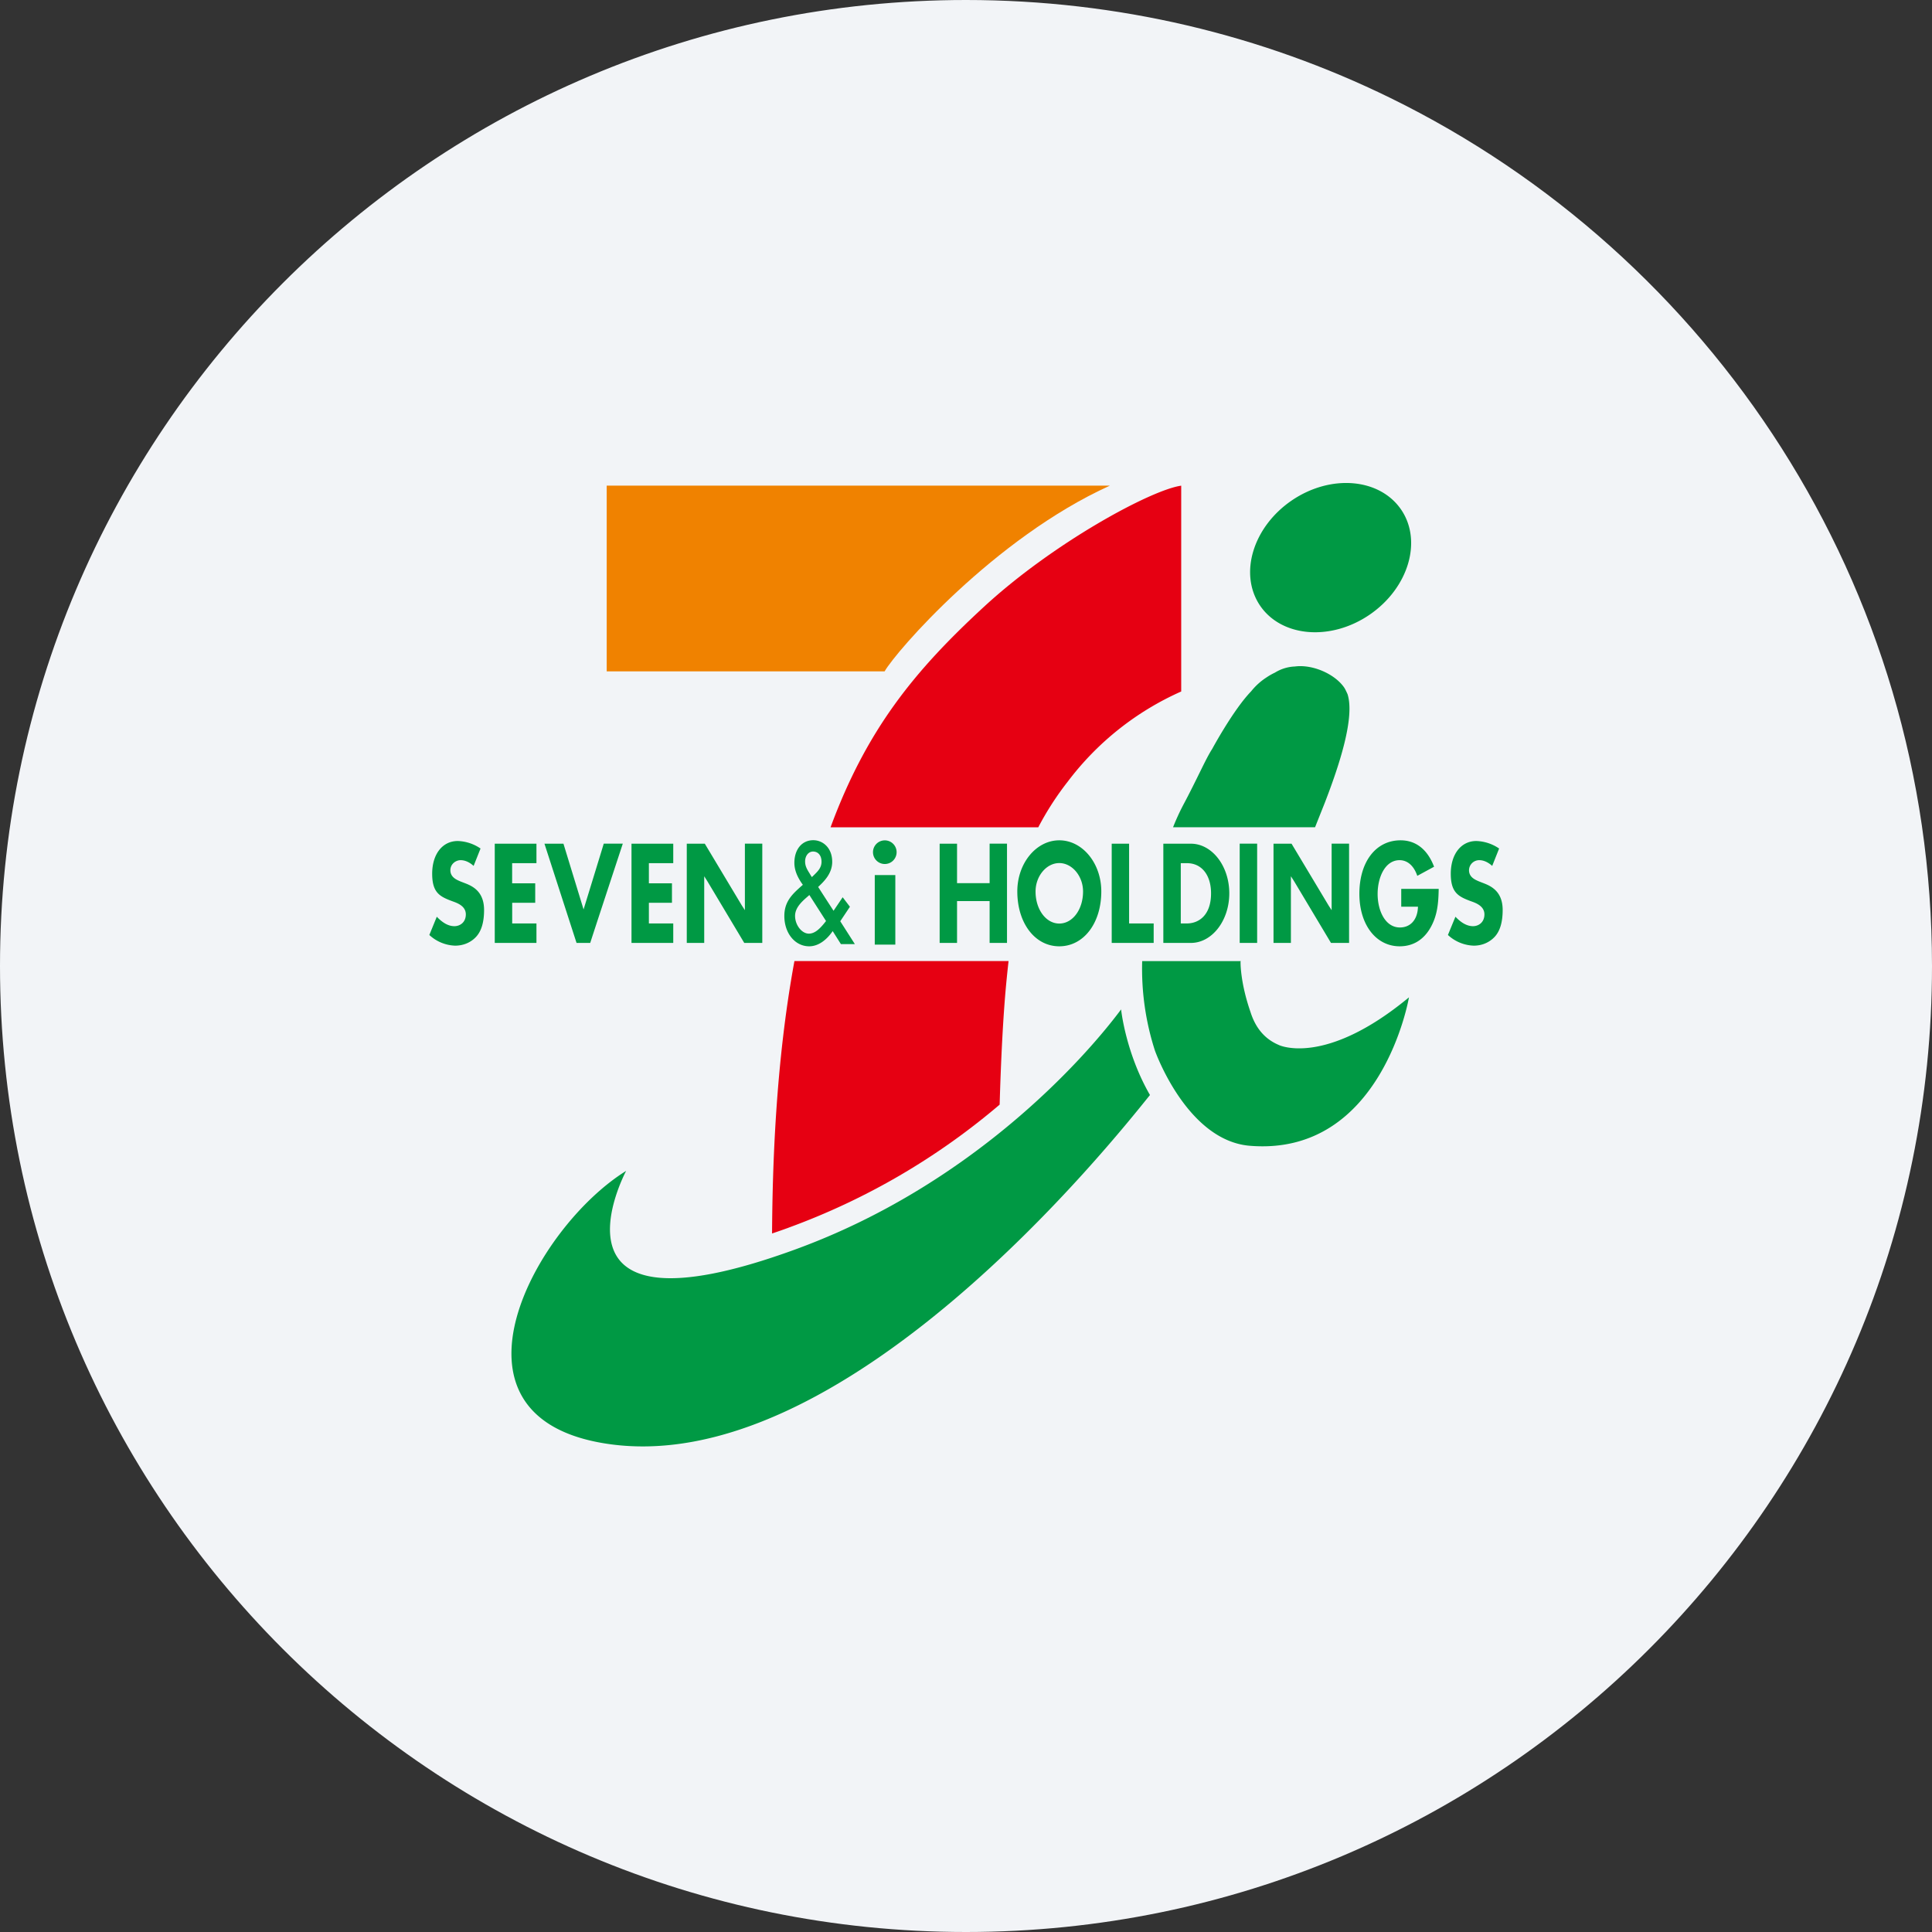 <svg width="36" height="36" fill="none" xmlns="http://www.w3.org/2000/svg"><rect width="100%" height="100%" fill="#333333" stroke="none"/><path d="M18 0c2.837 0 5.52.656 7.907 1.825C31.884 4.753 36 10.895 36 18c0 9.942-8.058 18-18 18-9.94 0-18-8.057-18-18C0 8.06 8.06 0 18 0z" fill="#F2F4F7"/><path d="M16.485 12.51h-5.18V9.049h9.376c-2.162.982-3.992 3.097-4.197 3.46z" fill="#F08200"/><path d="M21.428 20.404c-.654.81-5.736 7.238-10.19 6.487-3.17-.534-1.269-4.02.429-5.073 0 0-1.745 3.258 3.17 1.457 3.247-1.19 5.333-3.5 6.053-4.466 0 0 .082.805.538 1.595zm3.076-4.989.18-.452c.276-.713.563-1.592.426-2.027 0 0-.038-.087-.062-.123-.174-.255-.594-.44-.926-.393h-.011a.764.764 0 0 0-.354.113 1.176 1.176 0 0 0-.158.09 1.189 1.189 0 0 0-.286.259c-.33.34-.726 1.074-.726 1.074-.117.178-.286.57-.535 1.036a4.24 4.24 0 0 0-.194.423h2.646zm-.674 4.057c-.258-.108-.433-.312-.528-.612-.198-.57-.186-.943-.186-.943l.006-.008h-1.839a4.96 4.96 0 0 0 .237 1.666s.592 1.68 1.77 1.775c2.46.201 2.964-2.766 2.964-2.766-1.572 1.302-2.425.888-2.425.888zm-.349-8.185c.401.586 1.314.662 2.038.168.725-.495.988-1.372.59-1.958-.403-.59-1.315-.665-2.04-.171-.725.496-.988 1.372-.588 1.961z" fill="#094"/><path d="M19.347 15.415a5.56 5.56 0 0 1 .55-.852 5.38 5.38 0 0 1 2.113-1.678V9.05c-.56.077-2.387 1.066-3.68 2.261-1.286 1.186-2.179 2.275-2.854 4.105h3.871zm-4.656 7.462a12.865 12.865 0 0 0 3.936-2.294c.024-.83.063-1.618.12-2.23.015-.157.03-.304.046-.445h-3.99c-.355 1.925-.409 3.867-.417 5.076.099-.033.2-.068.306-.107z" fill="#E60012"/><path d="m15.082 16.678.31.484c-.098.125-.197.235-.32.235-.132 0-.257-.16-.257-.331 0-.157.135-.274.234-.36l.027-.024.006-.004zm.006-.4-.005-.007c-.042-.068-.081-.13-.081-.219 0-.105.063-.185.148-.185.096 0 .158.075.158.19 0 .113-.072.181-.14.248l-.031.03-.01.008a6.334 6.334 0 0 1-.04-.065zm-.286-.2c0 .131.052.264.158.409a4.002 4.002 0 0 0-.084.075c-.138.127-.261.262-.261.506 0 .322.2.565.463.565.158 0 .312-.101.438-.283l.153.242h.26l-.272-.426.18-.27-.135-.177-.17.252a91.11 91.11 0 0 1-.287-.444c.107-.1.262-.249.262-.468 0-.265-.178-.403-.353-.403-.21 0-.352.17-.352.423zm-6.749.203c0 .355.143.426.378.513l.011.004c.083.03.238.087.238.24 0 .15-.11.22-.213.22-.11 0-.217-.06-.328-.176l-.139.34a.743.743 0 0 0 .48.199c.156 0 .297-.06.396-.17.096-.107.144-.272.144-.494 0-.321-.183-.433-.343-.495l-.098-.038c-.07-.03-.187-.078-.187-.208 0-.116.1-.188.191-.188.084 0 .169.04.242.107l.129-.324a.793.793 0 0 0-.424-.14c-.286 0-.477.245-.477.61zm1.166-.561v1.85h.777v-.363h-.452v-.385h.429v-.363h-.43v-.375h.453v-.363h-.777zm2.031 0c-.011.04-.376 1.226-.376 1.226l-.375-1.225h-.354l.598 1.849h.255c.01-.037.583-1.778.607-1.85h-.354zm.517 0v1.85h.778v-.363h-.454v-.385h.43v-.363h-.43v-.375h.454v-.363h-.778zm2.113 0v1.24l-.057-.088-.69-1.151h-.336v1.849h.325v-1.242l.056.088.69 1.154h.336v-1.85h-.324zm4.56 0v.736h-.607v-.735h-.324v1.849h.324v-.78h.607v.78h.324v-1.85h-.324zm.856.892c0-.287.202-.53.442-.53s.443.243.443.53c0 .335-.194.597-.443.597-.247 0-.442-.262-.442-.597zm-.34-.002c0 .593.33 1.023.782 1.023.454 0 .783-.43.783-1.023 0-.525-.351-.952-.783-.952-.43 0-.782.427-.782.952zm1.759-.89v1.85h.782v-.363h-.458v-1.486h-.324zm1.287 1.46v-1.096h.117c.271 0 .447.22.447.562 0 .413-.233.561-.45.561h-.114v-.028zm-.325-1.46v1.85h.513c.394 0 .716-.415.716-.924 0-.51-.322-.925-.716-.925h-.513zm1.423 1.85h.325v-1.85H23.1v1.85zm1.713-1.85v1.24l-.057-.088-.69-1.151h-.336v1.849h.324v-1.242l.057.088.69 1.154h.337v-1.85h-.325zm.517.935c0 .576.31.978.752.978.25 0 .451-.124.58-.36.125-.226.141-.457.146-.71h-.698v.332h.312l-.002.03c-.015.221-.144.357-.335.357-.273 0-.415-.313-.415-.624 0-.313.14-.63.409-.63.15 0 .268.108.33.292l.313-.17c-.122-.32-.337-.492-.625-.492-.46 0-.767.4-.767.997zm1.703-.374c0 .355.144.426.378.513l.012.004c.083.03.237.088.237.24 0 .15-.11.22-.212.22-.11 0-.218-.06-.328-.176a74.46 74.46 0 0 0-.14.34.743.743 0 0 0 .481.199c.155 0 .295-.06.395-.17.096-.107.144-.272.144-.494 0-.321-.183-.433-.343-.495l-.097-.038c-.071-.03-.187-.078-.187-.208a.19.19 0 0 1 .192-.188c.082 0 .166.04.24.107l.129-.324a.794.794 0 0 0-.425-.14c-.284 0-.476.245-.476.61zm-10.732 1.321h.382v-1.296H16.3v1.296zm.406-1.722a.22.22 0 1 1-.44-.001.22.22 0 0 1 .44 0z" fill="#094"/></svg>